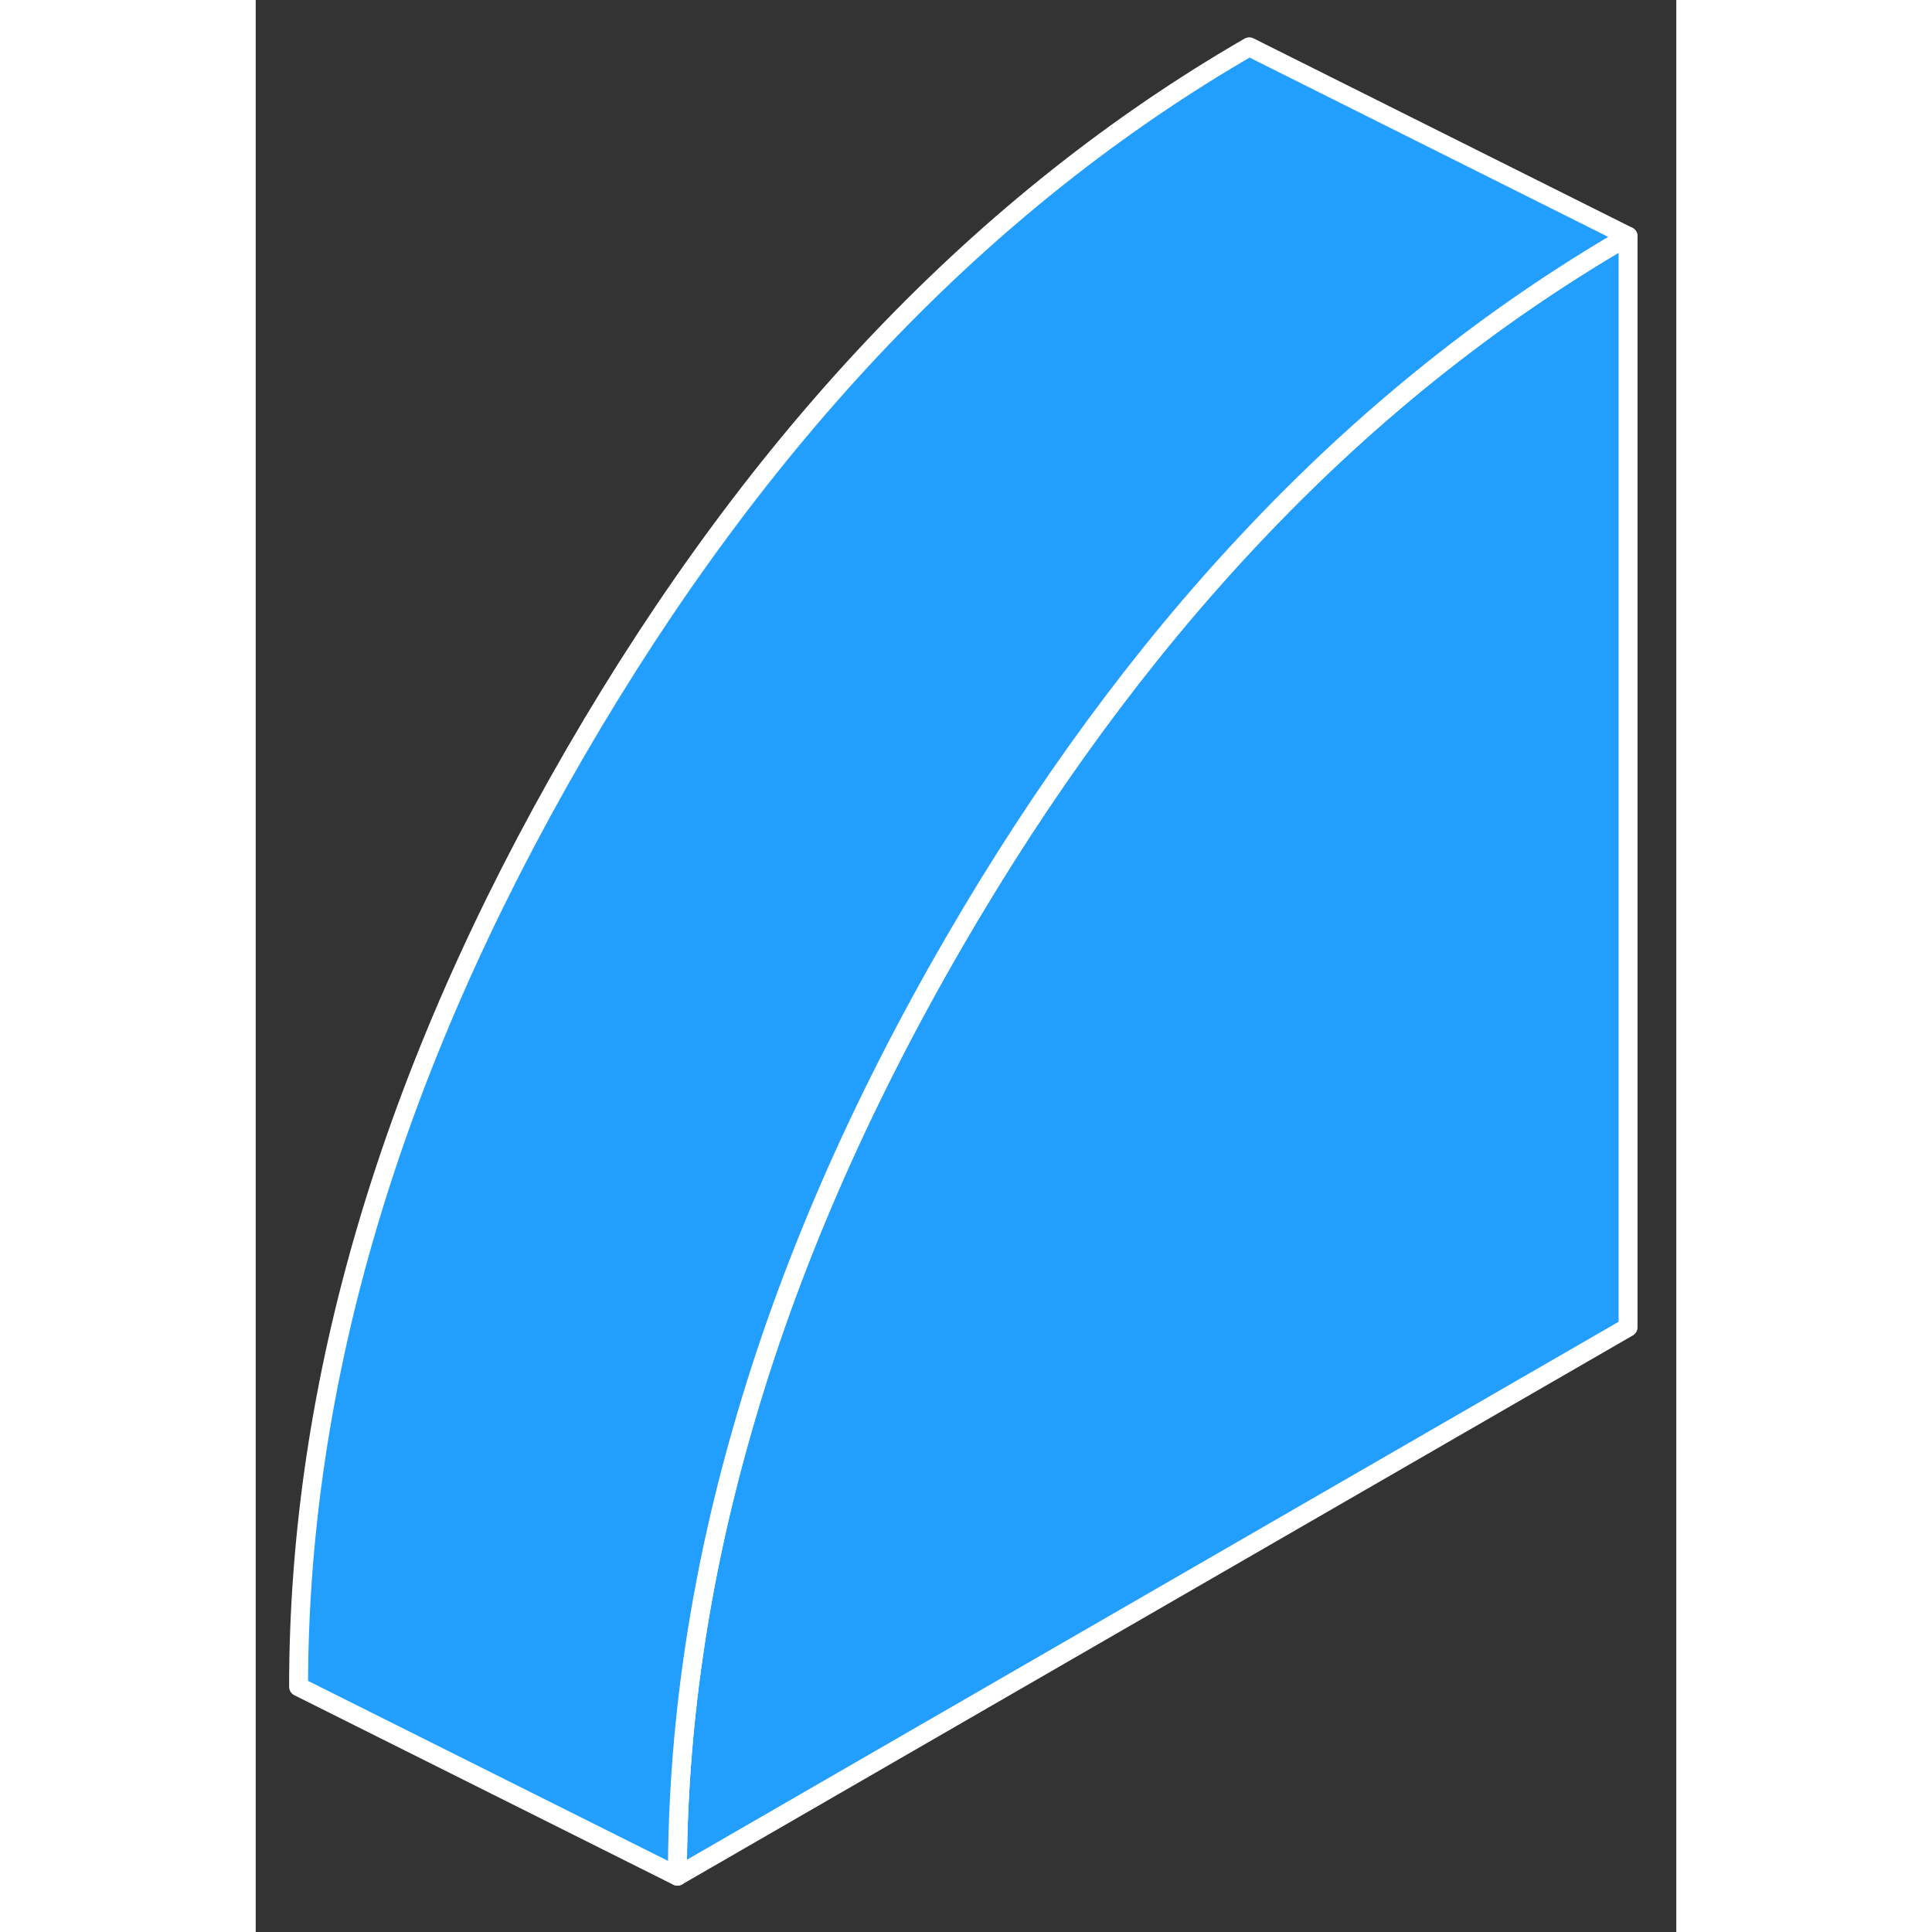 <svg width="48" height="48" viewBox="0 0 75 102" fill="#229EFF" xmlns="http://www.w3.org/2000/svg" stroke-width="1px" stroke-linecap="round" stroke-linejoin="round"><rect x="0" y="0" width="75" height="102" fill="#333333" stroke="none"/><path d="M72.454 12.472V70.072L22.264 99.052C22.264 91.302 23.404 83.462 25.674 75.542C28.094 67.042 31.823 58.452 36.853 49.772C41.553 41.662 46.754 34.572 52.454 28.502C58.544 22.002 65.214 16.662 72.454 12.472Z" stroke="white" stroke-linejoin="round"/><path d="M72.454 12.472C65.214 16.662 58.544 22.002 52.454 28.502C46.754 34.572 41.553 41.662 36.853 49.772C31.823 58.452 28.094 67.042 25.674 75.542C23.404 83.462 22.264 91.302 22.264 99.052L2.264 89.052C2.264 72.982 7.134 56.552 16.854 39.772C26.573 23.002 38.444 10.572 52.454 2.472L72.454 12.472Z" stroke="white" stroke-linejoin="round"/></svg>